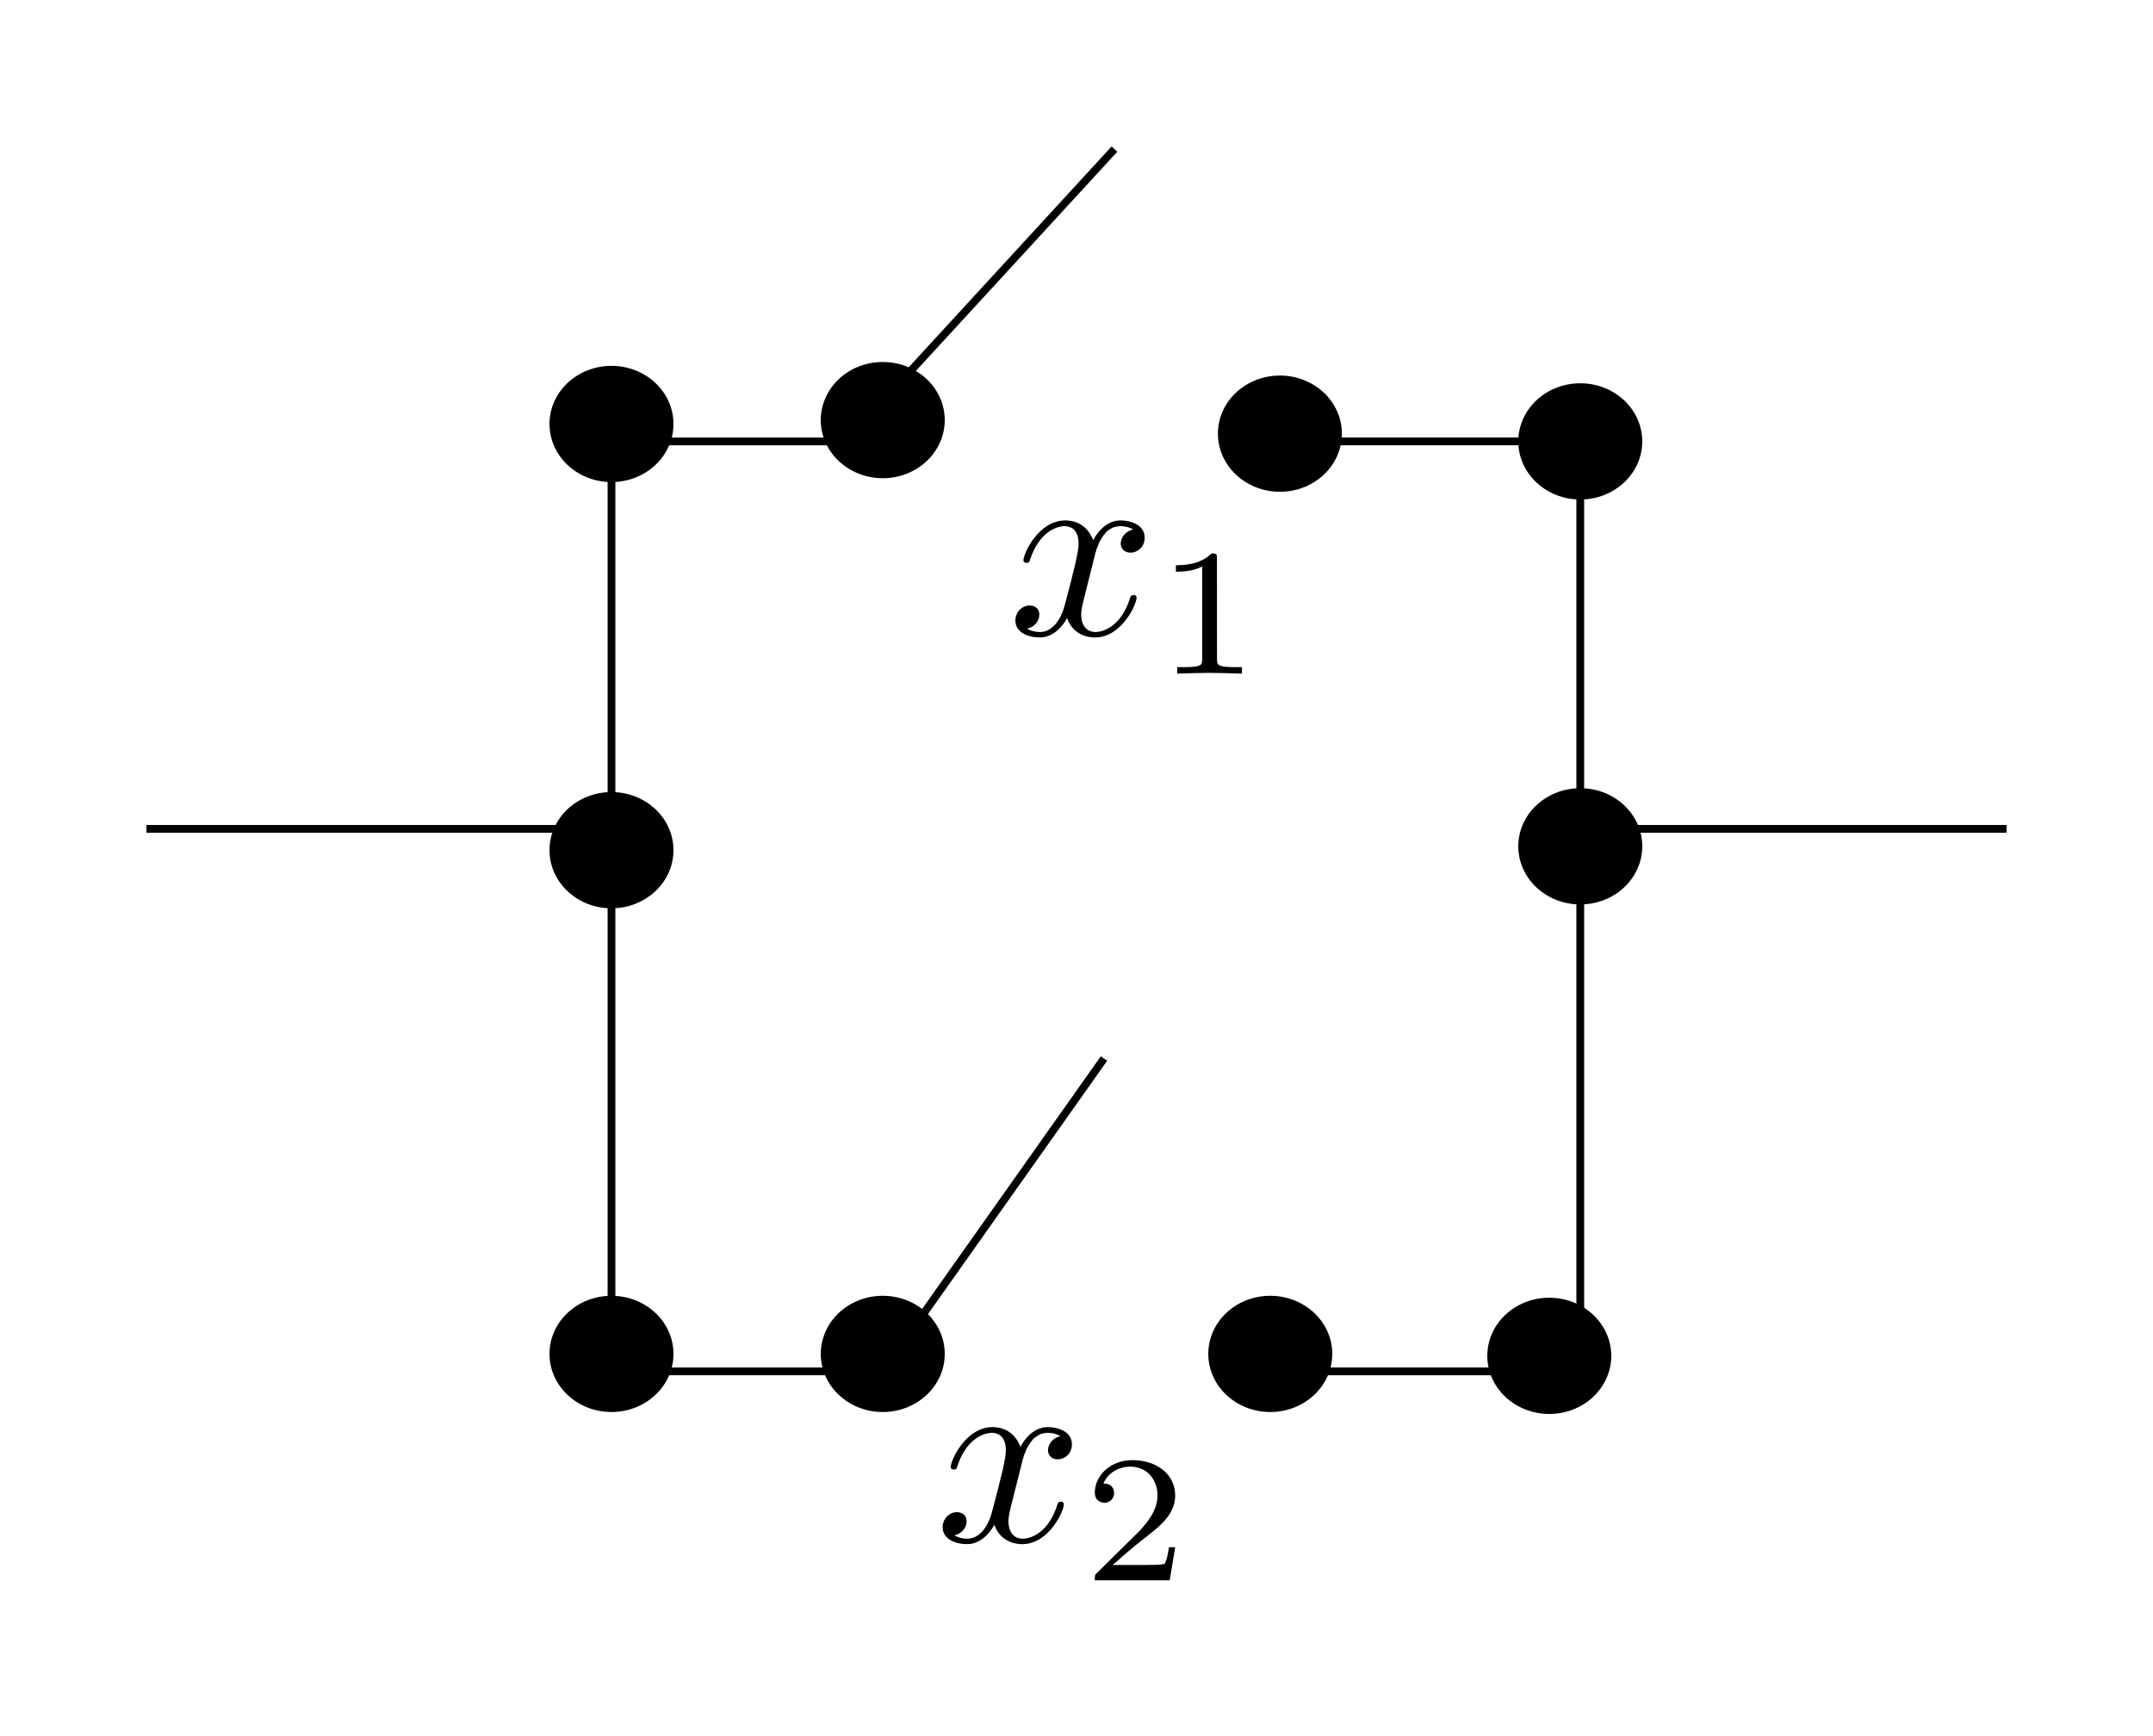 <?xml version="1.0" encoding="UTF-8" standalone="no"?>
<!-- Created with Inkscape (http://www.inkscape.org/) -->

<svg
   xmlns:ns0="http://www.iki.fi/pav/software/textext/"
   xmlns:dc="http://purl.org/dc/elements/1.1/"
   xmlns:cc="http://creativecommons.org/ns#"
   xmlns:rdf="http://www.w3.org/1999/02/22-rdf-syntax-ns#"
   xmlns:svg="http://www.w3.org/2000/svg"
   xmlns="http://www.w3.org/2000/svg"
   xmlns:sodipodi="http://sodipodi.sourceforge.net/DTD/sodipodi-0.dtd"
   xmlns:inkscape="http://www.inkscape.org/namespaces/inkscape"
   width="73.5mm"
   height="59.256mm"
   viewBox="0 0 73.5 59.256"
   version="1.1"
   id="svg8"
   inkscape:version="0.92.5 (2060ec1f9f, 2020-04-08)"
   sodipodi:docname="fig-or-switch.svg"
   inkscape:export-filename="/home/lizajane999/Discrete-Math-for-Computer-Science/src/images/fig-or-switch.png"
   inkscape:export-xdpi="96"
   inkscape:export-ydpi="96">
  <defs
     id="defs2" />
  <sodipodi:namedview
     id="base"
     pagecolor="#ffffff"
     bordercolor="#666666"
     borderopacity="1.0"
     inkscape:pageopacity="0.0"
     inkscape:pageshadow="2"
     inkscape:zoom="1"
     inkscape:cx="197.17351"
     inkscape:cy="109.37757"
     inkscape:document-units="mm"
     inkscape:current-layer="layer1"
     showgrid="true"
     inkscape:window-width="1366"
     inkscape:window-height="706"
     inkscape:window-x="1920"
     inkscape:window-y="312"
     inkscape:window-maximized="1"
     fit-margin-top="5"
     fit-margin-left="5"
     fit-margin-right="5"
     fit-margin-bottom="5"
     inkscape:snap-smooth-nodes="true"
     inkscape:snap-midpoints="true">
    <inkscape:grid
       type="xygrid"
       id="grid198"
       originx="-6.906"
       originy="30.956" />
  </sodipodi:namedview>
  <g
     inkscape:label="Layer 1"
     inkscape:groupmode="layer"
     id="layer1"
     transform="translate(-27.306,-25.21)">
    <path
       style="fill:none;fill-rule:evenodd;stroke:#000000;stroke-width:0.265px;stroke-linecap:butt;stroke-linejoin:miter;stroke-opacity:1"
       d="m 46.858,40.281 h 10.583 l -1.085,-0.191 v 0 l 8.996,-9.79"
       id="path10"
       inkscape:connector-curvature="0"
       sodipodi:nodetypes="ccccc" />
    <ellipse
       style="fill:#000000;fill-opacity:1;stroke:#000000;stroke-width:0.132;stroke-miterlimit:100;stroke-dasharray:none;stroke-opacity:1"
       id="path17"
       cx="48.181"
       cy="71.435"
       rx="2.05"
       ry="1.918" />
    <ellipse
       style="fill:#000000;fill-opacity:1;stroke:#000000;stroke-width:0.132;stroke-miterlimit:100;stroke-dasharray:none;stroke-opacity:1"
       id="path17-3"
       cx="57.442"
       cy="39.553"
       rx="2.05"
       ry="1.918" />
    <path
       style="fill:none;fill-rule:evenodd;stroke:#000000;stroke-width:0.265px;stroke-linecap:butt;stroke-linejoin:miter;stroke-opacity:1"
       d="m 46.858,72.031 h 10.583 v 0 0 L 64.994,61.35"
       id="path10-3"
       inkscape:connector-curvature="0"
       sodipodi:nodetypes="ccccc" />
    <ellipse
       style="fill:#000000;fill-opacity:1;stroke:#000000;stroke-width:0.132;stroke-miterlimit:100;stroke-dasharray:none;stroke-opacity:1"
       id="path17-3-6"
       cx="57.442"
       cy="71.435"
       rx="2.05"
       ry="1.918" />
    <path
       style="fill:none;fill-rule:evenodd;stroke:#000000;stroke-width:0.266px;stroke-linecap:butt;stroke-linejoin:miter;stroke-opacity:1"
       d="m 70.671,72.031 h 10.583 v 0"
       id="path12-7"
       inkscape:connector-curvature="0"
       sodipodi:nodetypes="ccc" />
    <ellipse
       style="fill:#000000;fill-opacity:1;stroke:#000000;stroke-width:0.132;stroke-miterlimit:100;stroke-dasharray:none;stroke-opacity:1"
       id="path17-5"
       cx="70.671"
       cy="71.435"
       rx="2.05"
       ry="1.918" />
    <ellipse
       style="fill:#000000;fill-opacity:1;stroke:#000000;stroke-width:0.132;stroke-miterlimit:100;stroke-dasharray:none;stroke-opacity:1"
       id="path17-9"
       cx="48.181"
       cy="39.685"
       rx="2.05"
       ry="1.918" />
    <ellipse
       style="fill:#000000;fill-opacity:1;stroke:#000000;stroke-width:0.132;stroke-miterlimit:100;stroke-dasharray:none;stroke-opacity:1"
       id="path17-9-2"
       cx="48.181"
       cy="54.237"
       rx="2.05"
       ry="1.918" />
    <ellipse
       style="fill:#000000;fill-opacity:1;stroke:#000000;stroke-width:0.132;stroke-miterlimit:100;stroke-dasharray:none;stroke-opacity:1"
       id="path17-9-7"
       cx="81.254"
       cy="54.105"
       rx="2.05"
       ry="1.918" />
  </g>
  <g
     transform="matrix(0.888,0,0,-0.888,-164,649.598)"
     ns0:preamble="/home/lizajane999/.config/inkscape/extensions/textextLib/CircuitSymbolsLatexPreamble.tex"
     ns0:text=" $x_1$"
     word-spacing="normal"
     letter-spacing="normal"
     font-size-adjust="none"
     font-stretch="normal"
     font-weight="normal"
     font-variant="normal"
     font-style="normal"
     stroke-miterlimit="10.433"
     xml:space="preserve"
     id="content"
     style="font-style:normal;font-variant:normal;font-weight:normal;font-stretch:normal;letter-spacing:normal;word-spacing:normal;text-anchor:start;fill:none;fill-opacity:1;fill-rule:evenodd;stroke:#000000;stroke-linecap:butt;stroke-linejoin:miter;stroke-miterlimit:10.433;stroke-dasharray:none;stroke-dashoffset:0;stroke-opacity:1">
<path
   id="path83"
   style="fill:#000000;stroke-width:0"
   d="m 226.76,710.12 0.01,0.03 0.01,0.03 v 0.03 l 0.01,0.04 0.01,0.04 0.02,0.04 0.01,0.04 0.01,0.05 0.02,0.04 0.02,0.05 0.02,0.05 0.02,0.05 0.02,0.05 0.02,0.05 0.03,0.05 0.03,0.05 0.03,0.05 0.03,0.04 0.03,0.05 0.04,0.04 0.03,0.05 0.04,0.04 0.05,0.04 0.04,0.03 0.05,0.03 0.04,0.03 0.03,0.01 0.03,0.02 0.02,0.01 0.03,0.01 0.03,0.01 h 0.03 l 0.02,0.01 0.03,0.01 h 0.03 0.04 l 0.03,0.01 h 0.03 c 0.05,0 0.29,0 0.5,-0.13 -0.28,-0.05 -0.48,-0.3 -0.48,-0.54 0,-0.16 0.11,-0.35 0.38,-0.35 0.22,0 0.54,0.18 0.54,0.58 0,0.52 -0.59,0.66 -0.93,0.66 -0.58,0 -0.93,-0.53 -1.05,-0.76 -0.25,0.66 -0.78,0.76 -1.07,0.76 -1.04,0 -1.61,-1.29 -1.61,-1.53 0,-0.1 0.1,-0.1 0.12,-0.1 0.08,0 0.11,0.02 0.13,0.11 0.34,1.05 1,1.3 1.34,1.3 0.18,0 0.53,-0.09 0.53,-0.67 0,-0.31 -0.16,-0.97 -0.53,-2.36 -0.16,-0.62 -0.51,-1.04 -0.95,-1.04 -0.06,0 -0.29,0 -0.5,0.13 0.25,0.05 0.47,0.26 0.47,0.54 0,0.27 -0.22,0.35 -0.37,0.35 -0.3,0 -0.55,-0.26 -0.55,-0.58 0,-0.46 0.5,-0.65 0.94,-0.65 0.66,0 1.02,0.69 1.05,0.75 0.11,-0.37 0.47,-0.75 1.07,-0.75 1.03,0 1.6,1.28 1.6,1.53 0,0.1 -0.09,0.1 -0.12,0.1 -0.09,0 -0.11,-0.05 -0.13,-0.11 -0.33,-1.07 -1.01,-1.31 -1.33,-1.31 -0.39,0 -0.55,0.32 -0.55,0.66 0,0.22 0.06,0.44 0.17,0.87 z"
   inkscape:connector-curvature="0" />
<path
   id="path85"
   style="fill:#000000;stroke-width:0"
   d="m 231.47,710.05 v 0.01 0.01 0.01 0.01 0 0.01 0.01 0.01 0 0.01 0.01 0 l -0.01,0.01 v 0 0.01 0 0.01 0 0.01 0.01 l -0.01,0.01 v 0 0.01 l -0.01,0.01 v 0 l -0.01,0.01 h -0.01 v 0 l -0.01,0.01 h -0.01 -0.01 -0.01 v 0 h -0.01 v 0 l -0.01,0.01 v 0 h -0.01 -0.01 v 0 h -0.01 -0.01 v 0 h -0.01 -0.01 -0.01 v 0 h -0.01 -0.01 -0.01 c -0.45,-0.44 -1.08,-0.45 -1.37,-0.45 v -0.25 c 0.17,0 0.63,0 1.01,0.2 v -3.55 c 0,-0.23 0,-0.32 -0.7,-0.32 h -0.26 v -0.25 c 0.12,0.01 0.98,0.03 1.24,0.03 0.22,0 1.1,-0.02 1.25,-0.03 v 0.25 h -0.26 c -0.7,0 -0.7,0.09 -0.7,0.32 z"
   inkscape:connector-curvature="0" />
</g>  <g
     transform="matrix(0.888,0,0,-0.888,-166.483,680.554)"
     ns0:preamble="/home/lizajane999/.config/inkscape/extensions/textextLib/CircuitSymbolsLatexPreamble.tex"
     ns0:text=" $x_2$"
     word-spacing="normal"
     letter-spacing="normal"
     font-size-adjust="none"
     font-stretch="normal"
     font-weight="normal"
     font-variant="normal"
     font-style="normal"
     stroke-miterlimit="10.433"
     xml:space="preserve"
     id="g110"
     style="font-style:normal;font-variant:normal;font-weight:normal;font-stretch:normal;letter-spacing:normal;word-spacing:normal;text-anchor:start;fill:none;fill-opacity:1;fill-rule:evenodd;stroke:#000000;stroke-linecap:butt;stroke-linejoin:miter;stroke-miterlimit:10.433;stroke-dasharray:none;stroke-dashoffset:0;stroke-opacity:1">
<path
   id="path106"
   style="fill:#000000;stroke-width:0"
   d="m 226.76,710.12 0.01,0.03 0.01,0.03 v 0.03 l 0.01,0.04 0.01,0.04 0.02,0.04 0.01,0.04 0.01,0.05 0.02,0.04 0.02,0.05 0.02,0.05 0.02,0.05 0.02,0.05 0.02,0.05 0.03,0.05 0.03,0.05 0.03,0.05 0.03,0.04 0.03,0.05 0.04,0.04 0.03,0.05 0.04,0.04 0.05,0.04 0.04,0.03 0.05,0.03 0.04,0.03 0.03,0.01 0.03,0.02 0.02,0.01 0.03,0.01 0.03,0.01 h 0.03 l 0.02,0.01 0.03,0.01 h 0.03 0.04 l 0.03,0.01 h 0.03 c 0.05,0 0.29,0 0.5,-0.13 -0.28,-0.05 -0.48,-0.3 -0.48,-0.54 0,-0.16 0.11,-0.35 0.38,-0.35 0.22,0 0.54,0.18 0.54,0.58 0,0.52 -0.59,0.66 -0.93,0.66 -0.58,0 -0.93,-0.53 -1.05,-0.76 -0.25,0.66 -0.78,0.76 -1.07,0.76 -1.04,0 -1.61,-1.29 -1.61,-1.53 0,-0.1 0.1,-0.1 0.12,-0.1 0.08,0 0.11,0.02 0.13,0.11 0.34,1.05 1,1.3 1.34,1.3 0.18,0 0.53,-0.09 0.53,-0.67 0,-0.31 -0.16,-0.97 -0.53,-2.36 -0.16,-0.62 -0.51,-1.04 -0.95,-1.04 -0.06,0 -0.29,0 -0.5,0.13 0.25,0.05 0.47,0.26 0.47,0.54 0,0.27 -0.22,0.35 -0.37,0.35 -0.3,0 -0.55,-0.26 -0.55,-0.58 0,-0.46 0.5,-0.65 0.94,-0.65 0.66,0 1.02,0.69 1.05,0.75 0.11,-0.37 0.47,-0.75 1.07,-0.75 1.03,0 1.6,1.28 1.6,1.53 0,0.1 -0.09,0.1 -0.12,0.1 -0.09,0 -0.11,-0.05 -0.13,-0.11 -0.33,-1.07 -1.01,-1.31 -1.33,-1.31 -0.39,0 -0.55,0.32 -0.55,0.66 0,0.22 0.06,0.44 0.17,0.87 z"
   inkscape:connector-curvature="0" />
<path
   id="path108"
   style="fill:#000000;stroke-width:0"
   d="m 232.66,706.9 h -0.24 c -0.02,-0.16 -0.09,-0.57 -0.18,-0.64 -0.06,-0.04 -0.6,-0.04 -0.7,-0.04 h -1.28 c 0.73,0.65 0.98,0.84 1.4,1.17 0.52,0.41 1,0.84 1,1.5 0,0.84 -0.74,1.36 -1.64,1.36 -0.87,0 -1.45,-0.61 -1.45,-1.25 0,-0.35 0.3,-0.39 0.37,-0.39 0.16,0 0.37,0.12 0.37,0.37 0,0.13 -0.05,0.37 -0.41,0.37 0.21,0.49 0.69,0.65 1.02,0.65 0.7,0 1.06,-0.54 1.06,-1.11 0,-0.6 -0.44,-1.08 -0.66,-1.33 l -1.68,-1.66 c -0.07,-0.06 -0.07,-0.07 -0.07,-0.27 h 2.88 z"
   inkscape:connector-curvature="0" />
</g>  <path
     style="fill:none;fill-rule:evenodd;stroke:#000000;stroke-width:0.265px;stroke-linecap:butt;stroke-linejoin:miter;stroke-opacity:1"
     d="m 43.365,15.07 h 10.583 v 0"
     id="path12-7-3"
     inkscape:connector-curvature="0"
     sodipodi:nodetypes="ccc" />
  <ellipse
     style="fill:#000000;fill-opacity:1;stroke:#000000;stroke-width:0.132;stroke-miterlimit:100;stroke-dasharray:none;stroke-opacity:1"
     id="path17-5-5"
     cx="43.694"
     cy="14.806"
     rx="2.05"
     ry="1.918" />
  <ellipse
     style="fill:#000000;fill-opacity:1;stroke:#000000;stroke-width:0.132;stroke-miterlimit:100;stroke-dasharray:none;stroke-opacity:1"
     id="path17-5-5-6"
     cx="53.948"
     cy="15.07"
     rx="2.05"
     ry="1.918" />
  <ellipse
     style="fill:#000000;fill-opacity:1;stroke:#000000;stroke-width:0.132;stroke-miterlimit:100;stroke-dasharray:none;stroke-opacity:1"
     id="path17-5-5-2"
     cx="52.89"
     cy="46.291"
     rx="2.05"
     ry="1.918" />
  <path
     style="fill:none;fill-rule:evenodd;stroke:#000000;stroke-width:0.265px;stroke-linecap:butt;stroke-linejoin:miter;stroke-opacity:1"
     d="m 53.948,15.07 v 31.75"
     id="path200"
     inkscape:connector-curvature="0"
     sodipodi:nodetypes="cc" />
  <path
     style="fill:none;fill-rule:evenodd;stroke:#000000;stroke-width:0.265px;stroke-linecap:butt;stroke-linejoin:miter;stroke-opacity:1"
     d="m 20.875,15.07 1e-6,31.75"
     id="path202-1"
     inkscape:connector-curvature="0"
     sodipodi:nodetypes="cc" />
  <path
     style="fill:none;fill-rule:evenodd;stroke:#000000;stroke-width:0.265px;stroke-linecap:butt;stroke-linejoin:miter;stroke-opacity:1"
     d="M 53.948,28.299 H 68.5"
     id="path264"
     inkscape:connector-curvature="0" />
  <path
     style="fill:none;fill-rule:evenodd;stroke:#000000;stroke-width:0.265px;stroke-linecap:butt;stroke-linejoin:miter;stroke-opacity:1"
     d="M 20.875,28.299 H 5"
     id="path266"
     inkscape:connector-curvature="0" />
</svg>

